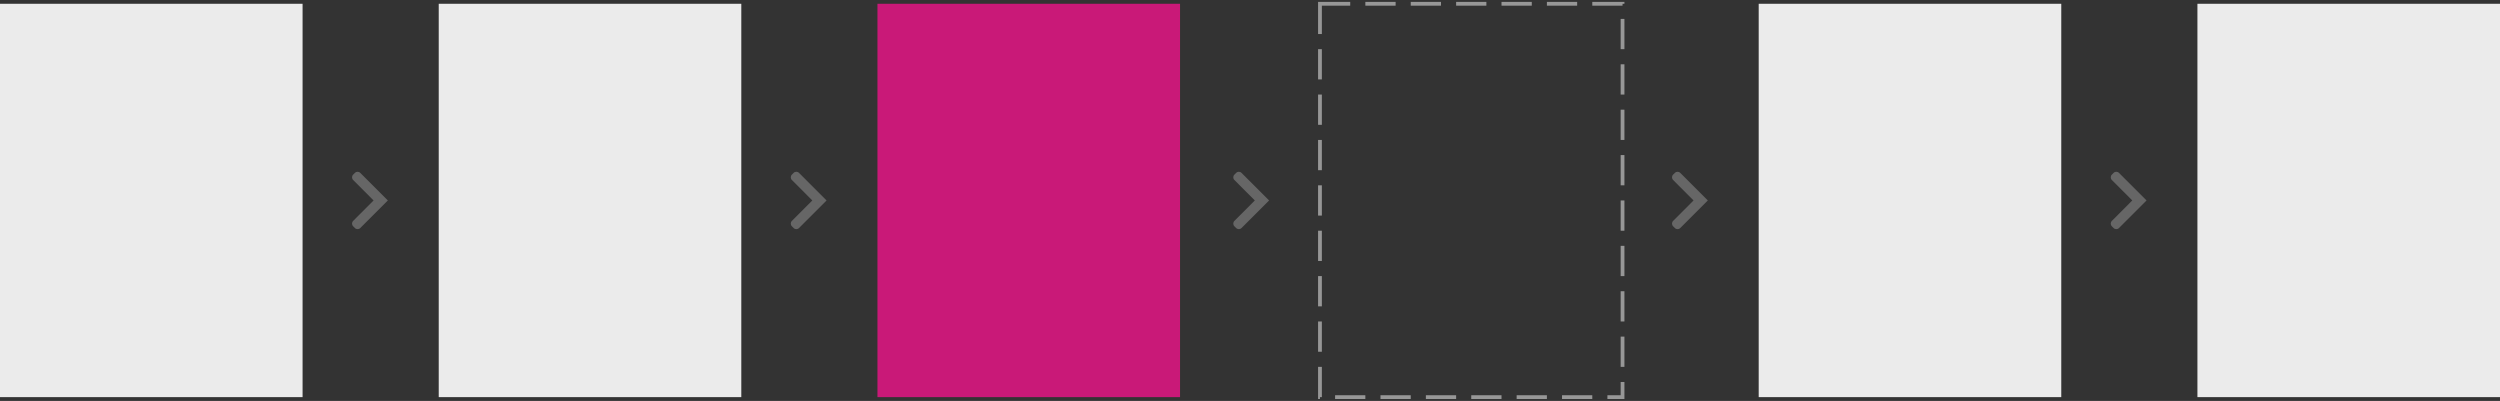
<svg width="661px" height="106px" viewBox="0 0 661 106" version="1.1" xmlns="http://www.w3.org/2000/svg" xmlns:xlink="http://www.w3.org/1999/xlink">
    <rect x="0" y="0" width="661" height="106" fill="#333333" stroke="none"/>
    <defs>
        <rect id="path-1" x="349" y="0" width="80" height="104"></rect>
        <mask id="mask-2" maskContentUnits="userSpaceOnUse" maskUnits="objectBoundingBox" x="0" y="0" width="80" height="104" fill="white">
            <use xlink:href="#path-1"></use>
        </mask>
        <path d="M11.84,8.707 L11.373,9.174 C10.983,9.564 10.982,10.196 11.372,10.587 L16.773,16 L11.372,21.413 C10.982,21.804 10.983,22.436 11.373,22.826 L11.84,23.293 C12.23,23.683 12.863,23.683 13.254,23.293 L20.547,16 L13.254,8.707 C12.863,8.317 12.23,8.317 11.84,8.707 Z" id="path-3"></path>
        <path d="M11.84,8.707 L11.373,9.174 C10.983,9.564 10.982,10.196 11.372,10.587 L16.773,16 L11.372,21.413 C10.982,21.804 10.983,22.436 11.373,22.826 L11.84,23.293 C12.23,23.683 12.863,23.683 13.254,23.293 L20.547,16 L13.254,8.707 C12.863,8.317 12.23,8.317 11.84,8.707 Z" id="path-5"></path>
        <path d="M11.84,8.707 L11.373,9.174 C10.983,9.564 10.982,10.196 11.372,10.587 L16.773,16 L11.372,21.413 C10.982,21.804 10.983,22.436 11.373,22.826 L11.84,23.293 C12.23,23.683 12.863,23.683 13.254,23.293 L20.547,16 L13.254,8.707 C12.863,8.317 12.23,8.317 11.84,8.707 Z" id="path-7"></path>
        <path d="M11.84,8.707 L11.373,9.174 C10.983,9.564 10.982,10.196 11.372,10.587 L16.773,16 L11.372,21.413 C10.982,21.804 10.983,22.436 11.373,22.826 L11.84,23.293 C12.23,23.683 12.863,23.683 13.254,23.293 L20.547,16 L13.254,8.707 C12.863,8.317 12.23,8.317 11.84,8.707 Z" id="path-9"></path>
        <path d="M11.84,8.707 L11.373,9.174 C10.983,9.564 10.982,10.196 11.372,10.587 L16.773,16 L11.372,21.413 C10.982,21.804 10.983,22.436 11.373,22.826 L11.84,23.293 C12.23,23.683 12.863,23.683 13.254,23.293 L20.547,16 L13.254,8.707 C12.863,8.317 12.23,8.317 11.84,8.707 Z" id="path-11"></path>
    </defs>
    <g id="Service-onboarding" stroke="none" stroke-width="1" fill="none" fill-rule="evenodd">
        <g id="Content-/-User-flow-create" transform="translate(-551, -1871)">
            <g id="Content" transform="translate(519, 386)">
                <g id="Check-eligibility" transform="translate(0, 1208)">
                    <g id="Flow-/-Create-account" transform="translate(32, 278)">
                        <rect id="Rectangle" fill="#EBEBEB" x="0" y="0" width="80" height="104"></rect>
                        <rect id="Rectangle-Copy-2" fill="#EBEBEB" x="465" y="0" width="80" height="104"></rect>
                        <rect id="Rectangle-Copy-6" fill="#EBEBEB" x="581" y="0" width="80" height="104"></rect>
                        <g id="Rectangle-Copy-3" stroke-dasharray="8,4" stroke="#979797">
                            <use mask="url(#mask-2)" stroke-width="2" xlink:href="#path-1"></use>
                            <use stroke-width="1" xlink:href="#path-1"></use>
                        </g>
                        <rect id="Rectangle-Copy-4" fill="#C91978" x="232" y="0" width="80" height="104"></rect>
                        <g id="Atoms-/-icons-/-System-/-Chevron_right-grey" transform="translate(82, 36)">
                            <mask id="mask-4" fill="white">
                                <use xlink:href="#path-3"></use>
                            </mask>
                            <use id="Mask" fill="#666666" fill-rule="evenodd" transform="translate(15.607, 16) scale(-1, 1) rotate(-180) translate(-15.607, -16) " xlink:href="#path-3"></use>
                        </g>
                        <g id="Atoms-/-icons-/-System-/-Chevron_right-grey" transform="translate(198, 36)">
                            <mask id="mask-6" fill="white">
                                <use xlink:href="#path-5"></use>
                            </mask>
                            <use id="Mask" fill="#666666" fill-rule="evenodd" transform="translate(15.607, 16) scale(-1, 1) rotate(-180) translate(-15.607, -16) " xlink:href="#path-5"></use>
                        </g>
                        <g id="Atoms-/-icons-/-System-/-Chevron_right-grey" transform="translate(315, 36)">
                            <mask id="mask-8" fill="white">
                                <use xlink:href="#path-7"></use>
                            </mask>
                            <use id="Mask" fill="#666666" fill-rule="evenodd" transform="translate(15.607, 16) scale(-1, 1) rotate(-180) translate(-15.607, -16) " xlink:href="#path-7"></use>
                        </g>
                        <g id="Atoms-/-icons-/-System-/-Chevron_right-grey" transform="translate(431, 36)">
                            <mask id="mask-10" fill="white">
                                <use xlink:href="#path-9"></use>
                            </mask>
                            <use id="Mask" fill="#666666" fill-rule="evenodd" transform="translate(15.607, 16) scale(-1, 1) rotate(-180) translate(-15.607, -16) " xlink:href="#path-9"></use>
                        </g>
                        <g id="Atoms-/-icons-/-System-/-Chevron_right-grey" transform="translate(547, 36)">
                            <mask id="mask-12" fill="white">
                                <use xlink:href="#path-11"></use>
                            </mask>
                            <use id="Mask" fill="#666666" fill-rule="evenodd" transform="translate(15.607, 16) scale(-1, 1) rotate(-180) translate(-15.607, -16) " xlink:href="#path-11"></use>
                        </g>
                        <rect id="Rectangle-Copy-5" fill="#EBEBEB" x="116" y="0" width="80" height="104"></rect>
                    </g>
                </g>
            </g>
        </g>
    </g>
</svg>